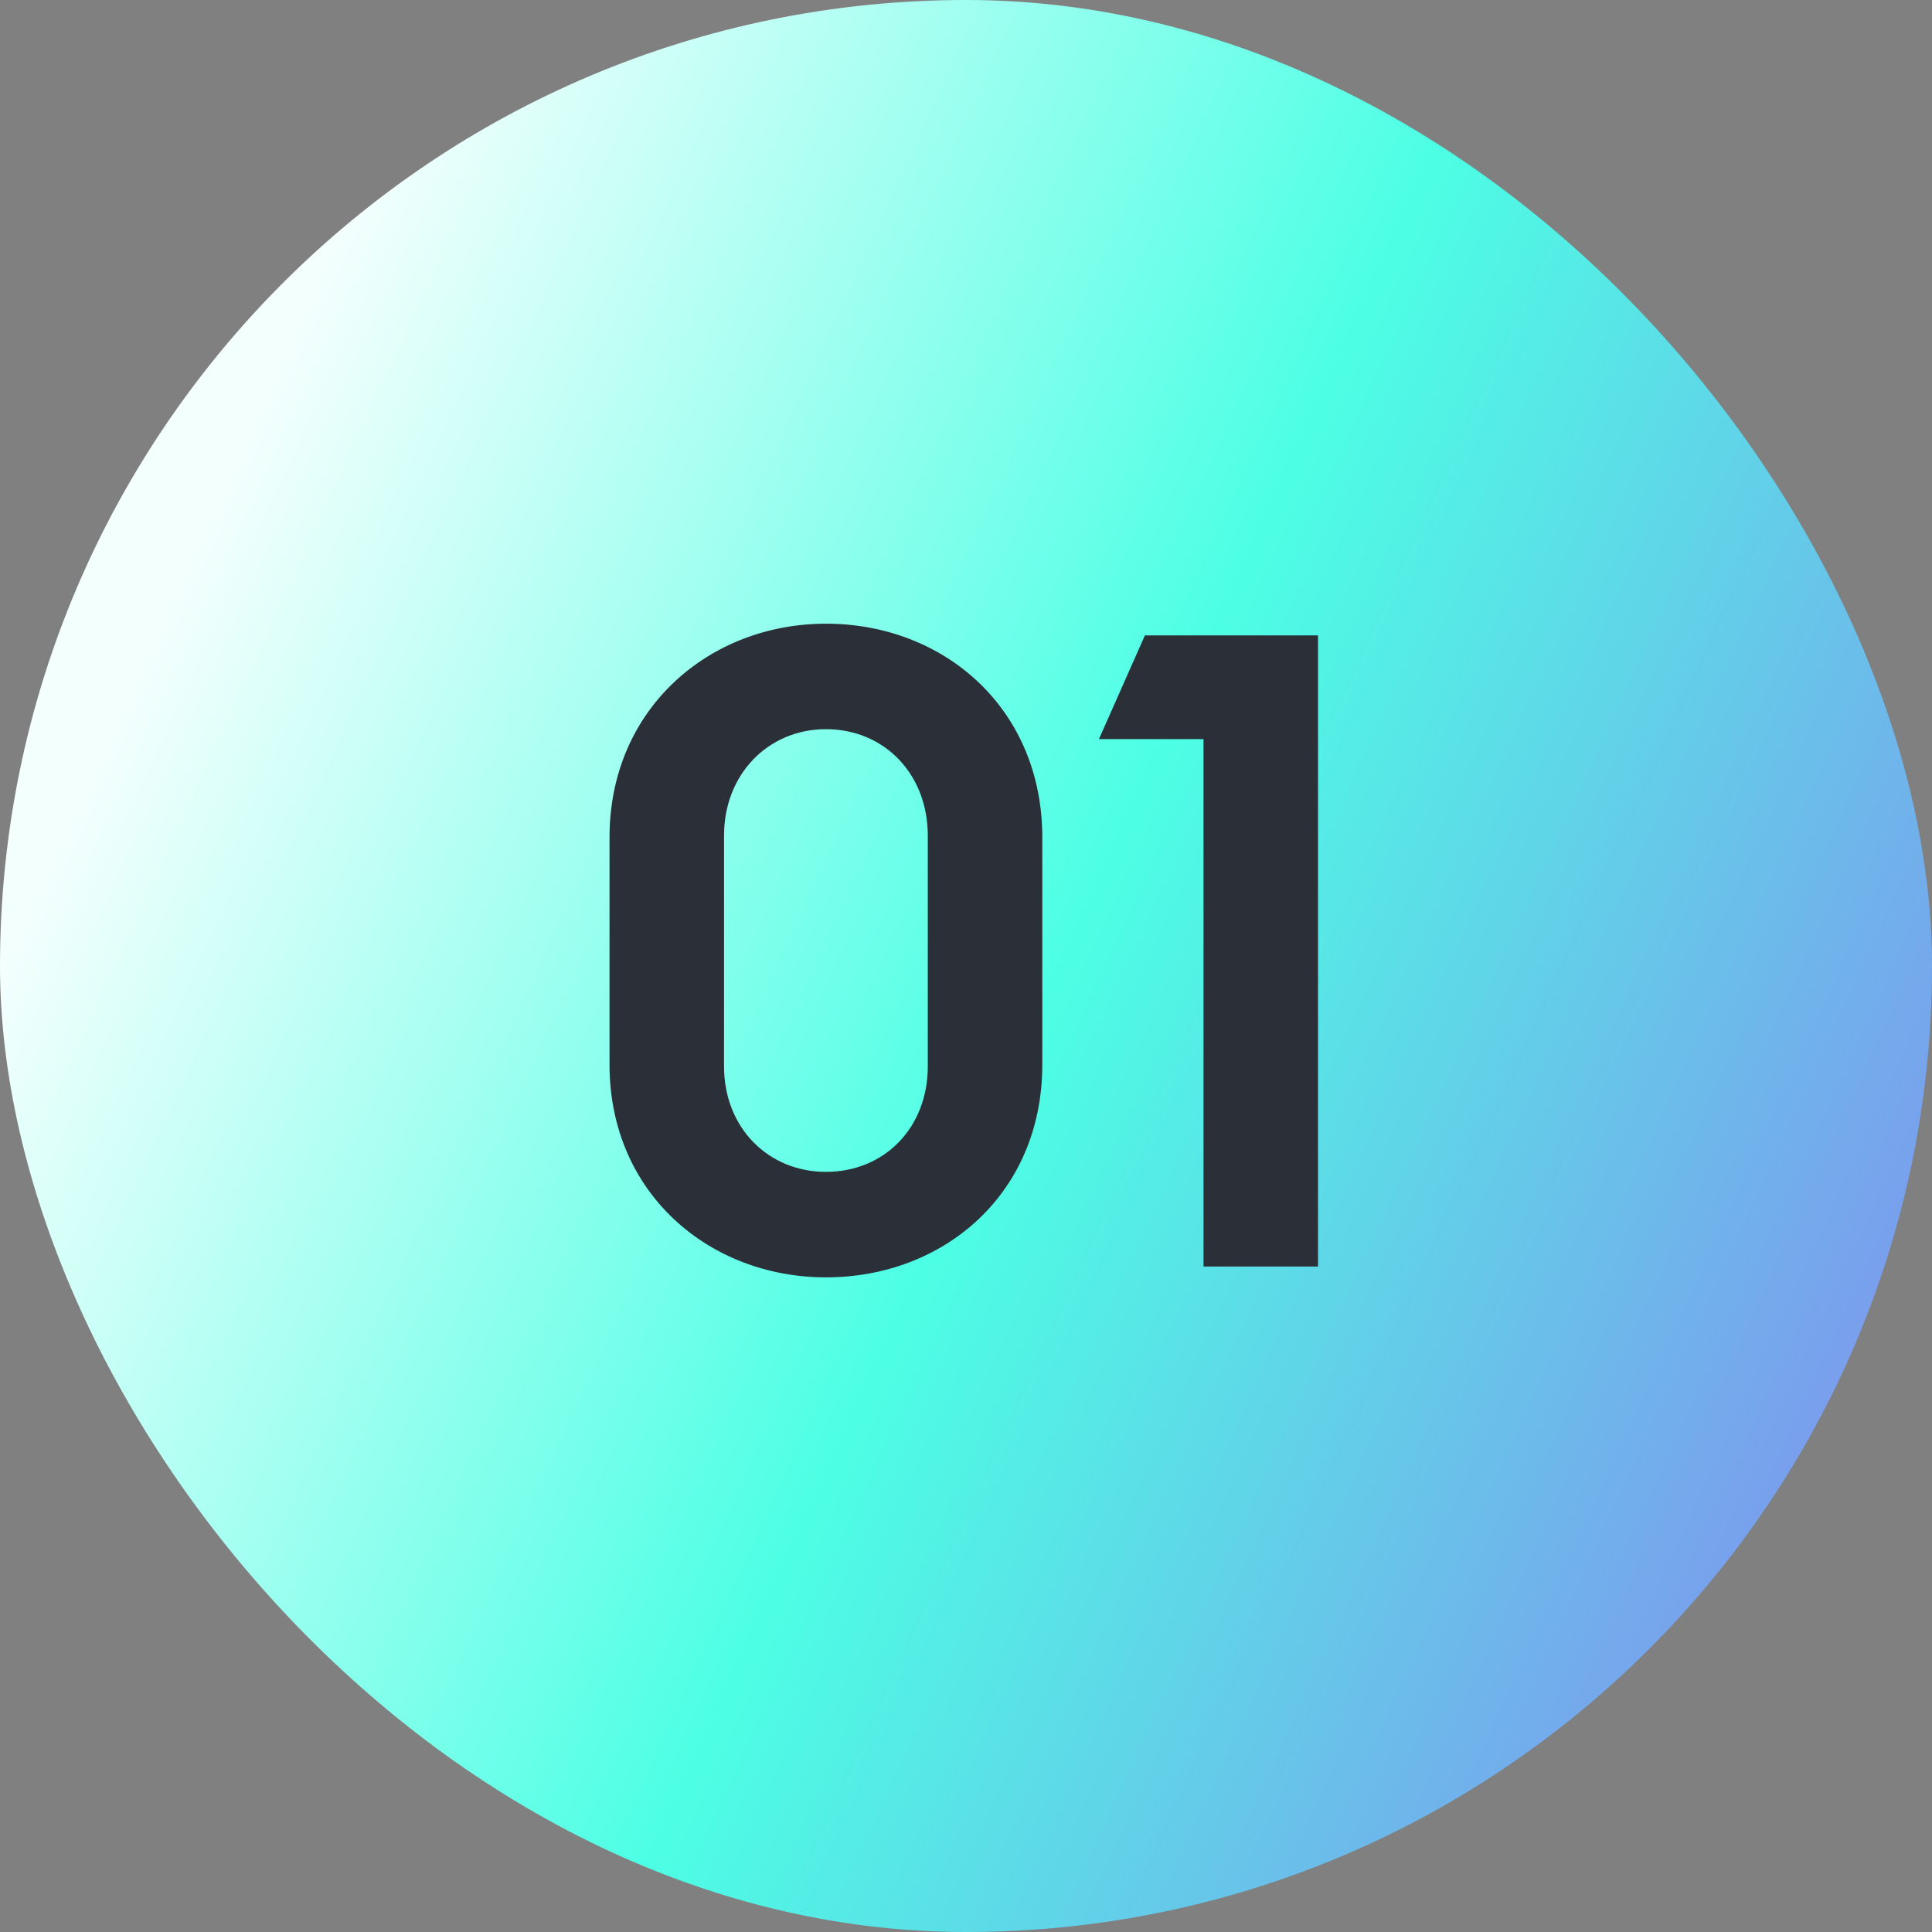 <svg width="90" height="90" viewBox="0 0 90 90" fill="none" xmlns="http://www.w3.org/2000/svg">
<rect x="0" y="0" width="90" height="90" fill="#808080" stroke="none"/>
<rect width="90" height="90" rx="45" fill="url(#paint0_linear_1091_568)"/>
<path d="M38.474 59.504C33.056 59.504 28.394 55.598 28.394 49.592V39.008C28.394 33.002 33.056 29.054 38.474 29.054C43.976 29.054 48.554 33.002 48.554 39.008V49.592C48.554 55.598 43.976 59.504 38.474 59.504ZM38.474 54.59C41.204 54.59 43.22 52.532 43.22 49.676V38.924C43.22 36.068 41.204 33.968 38.474 33.968C35.786 33.968 33.728 36.068 33.728 38.924V49.676C33.728 52.532 35.786 54.59 38.474 54.59ZM61.398 59H56.065V34.43H51.193L53.334 29.6H61.398V59Z" fill="#2B2F38"/>
<defs>
<linearGradient id="paint0_linear_1091_568" x1="-1.25728e-09" y1="-9.51545e-10" x2="100.163" y2="45.972" gradientUnits="userSpaceOnUse">
<stop offset="0.172" stop-color="#F3FFFD"/>
<stop offset="0.577" stop-color="#4CFFE4"/>
<stop offset="1" stop-color="#7F92EE"/>
</linearGradient>
</defs>
</svg>

